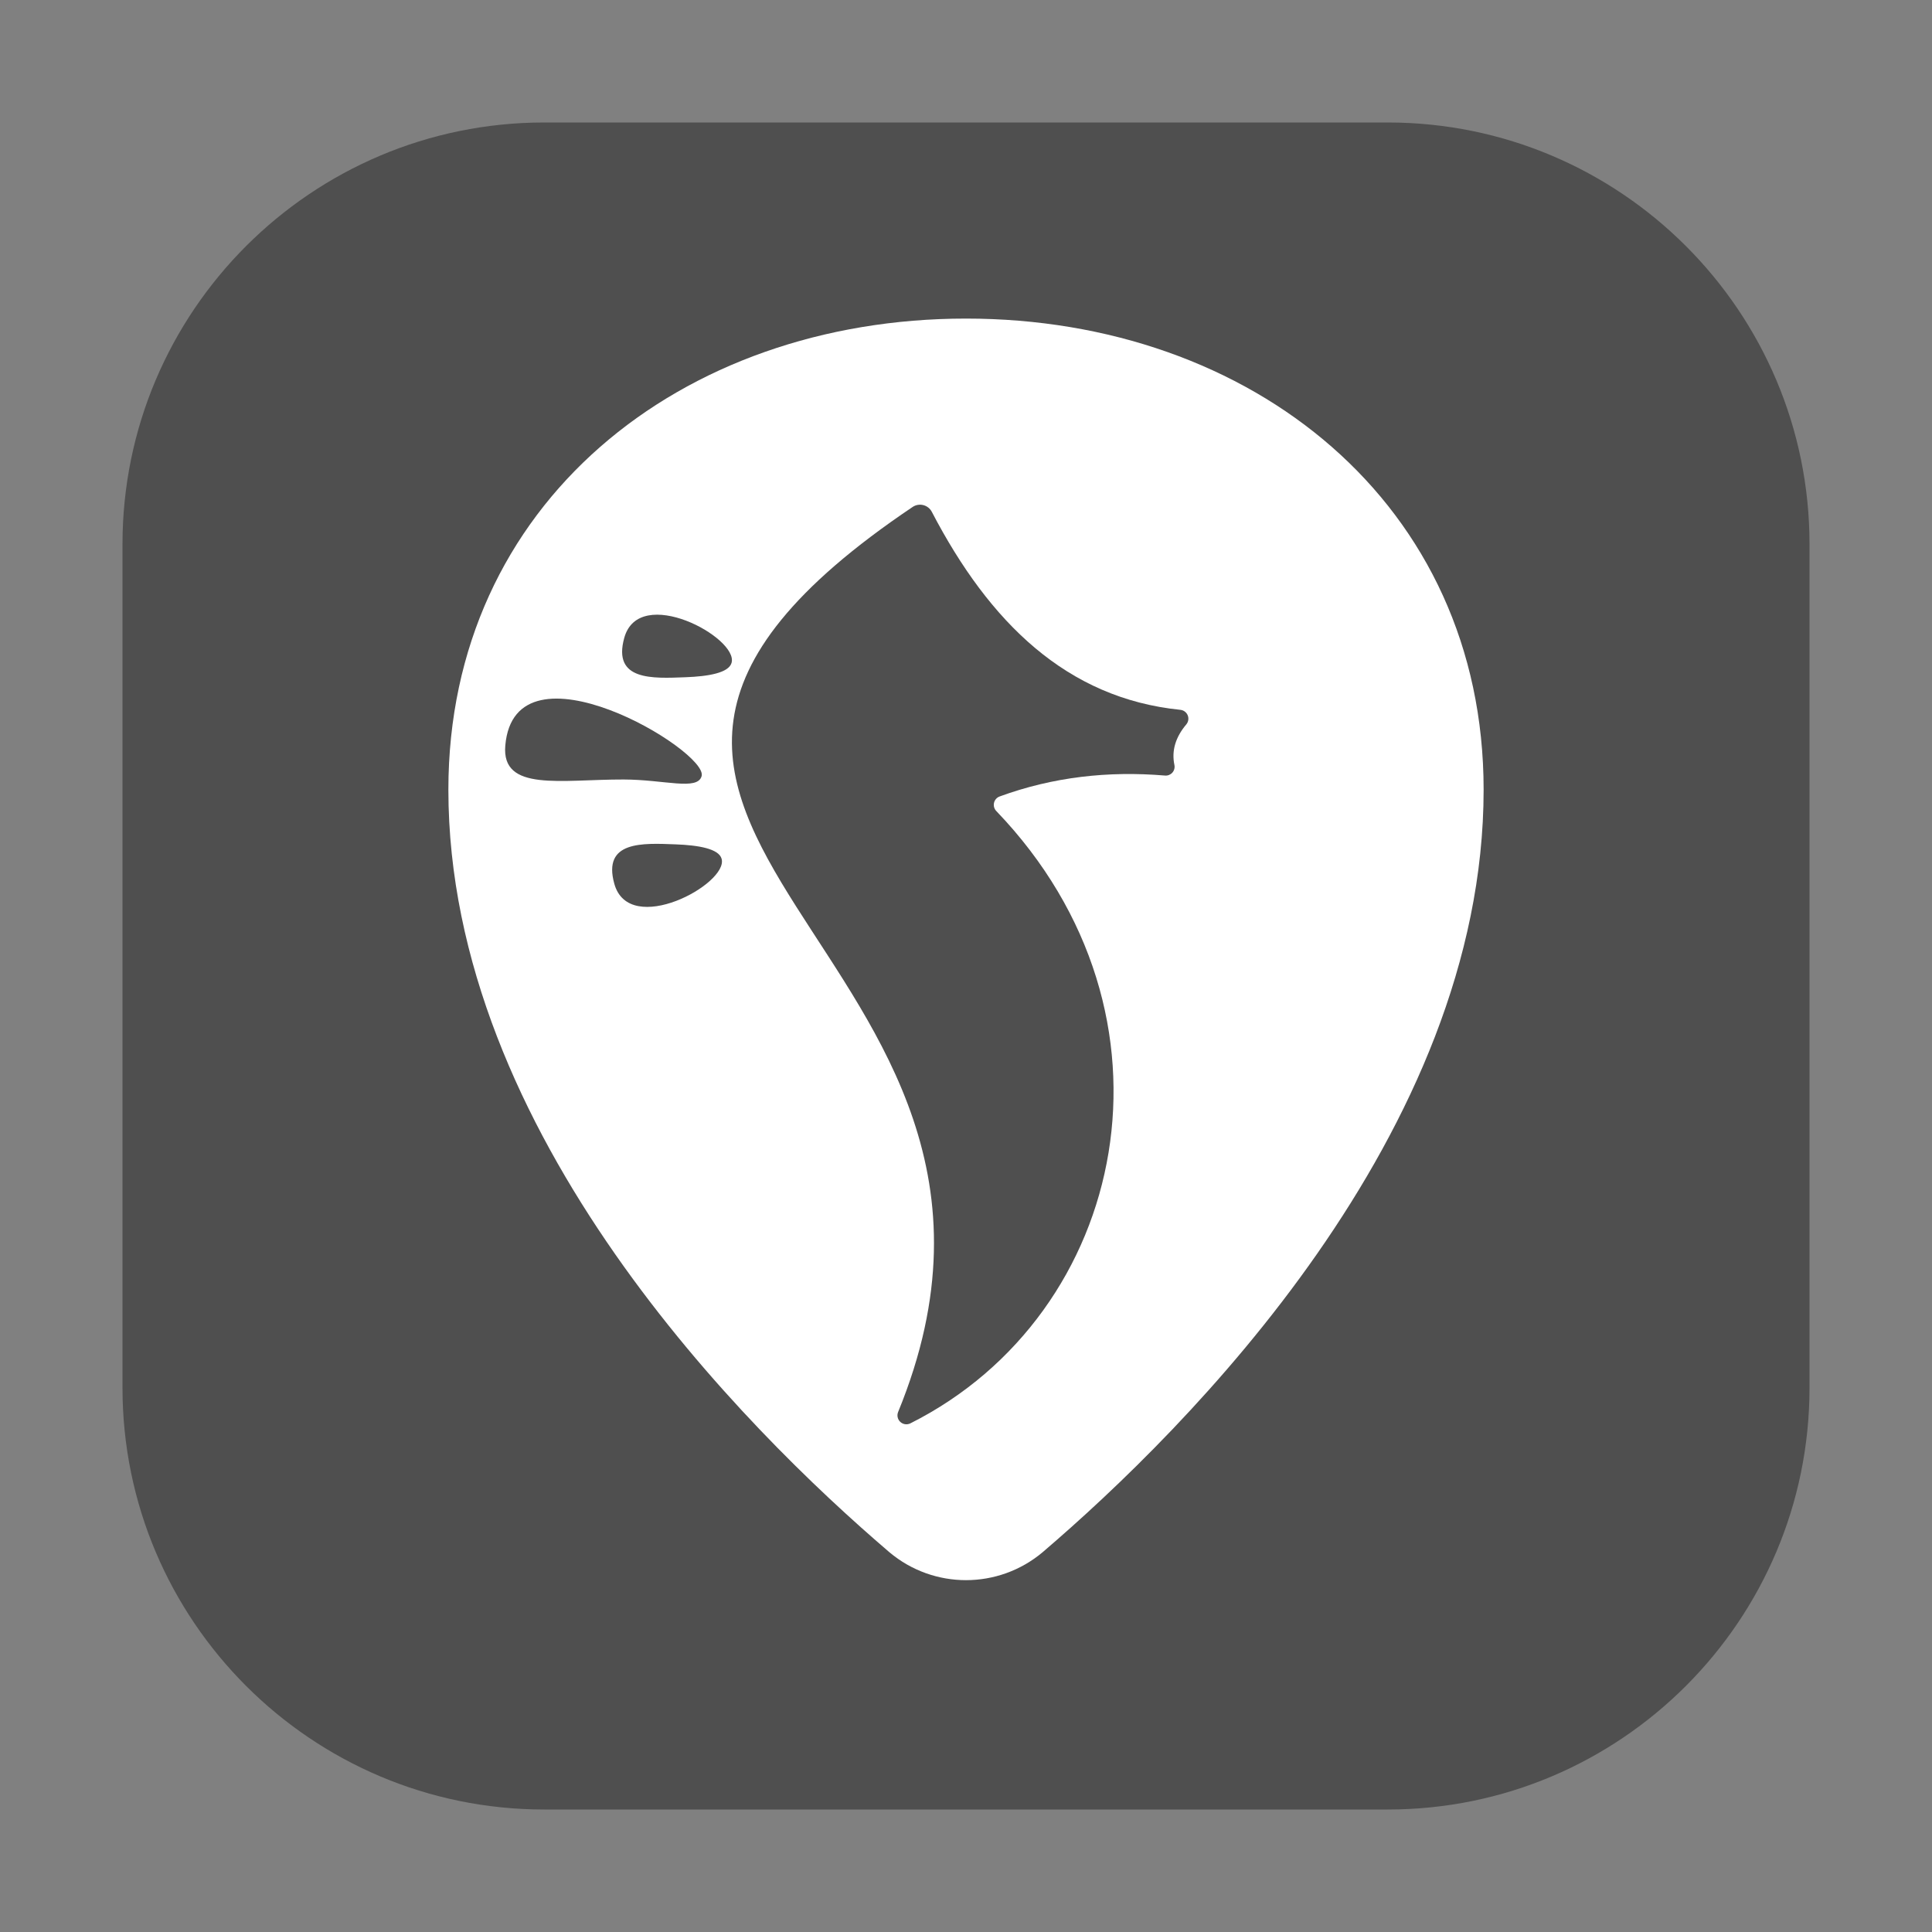 <?xml version="1.0" encoding="UTF-8" standalone="no"?><!DOCTYPE svg PUBLIC "-//W3C//DTD SVG 1.1//EN" "http://www.w3.org/Graphics/SVG/1.1/DTD/svg11.dtd"><svg width="100%" height="100%" viewBox="0 0 1080 1080" version="1.1" xmlns="http://www.w3.org/2000/svg" xmlns:xlink="http://www.w3.org/1999/xlink" xml:space="preserve" xmlns:serif="http://www.serif.com/" style="fill-rule:evenodd;clip-rule:evenodd;stroke-linejoin:round;stroke-miterlimit:2;"><rect x="0" y="0" width="1080" height="1080" fill="#808080" stroke="none"/><rect id="Plan-de-travail1" serif:id="Plan de travail1" x="0" y="0" width="1080" height="1080" style="fill:none;"/><path d="M1011.53,304.236c-0,-130.122 -105.642,-235.764 -235.764,-235.764l-471.528,0c-130.122,0 -235.764,105.642 -235.764,235.764l0,471.528c0,130.122 105.642,235.764 235.764,235.764l471.528,-0c130.122,-0 235.764,-105.642 235.764,-235.764l-0,-471.528Z" style="fill:#4f4f4f;"/><path d="M582.805,867.719c-24.747,20.798 -60.863,20.798 -85.61,-0c-80.53,-68.825 -246.549,-234.028 -246.549,-426.277c-0,-159.699 129.655,-263.354 289.354,-263.354c159.699,-0 289.354,103.655 289.354,263.354c0,192.249 -166.019,357.452 -246.549,426.277Z" style="fill:#fff;"/><g><path d="M403.388,480.073c3.913,14.028 -51.621,44.081 -59.985,13.952c-6.686,-24.084 15.813,-22.72 34.312,-22.023c12.607,0.474 24.088,2.386 25.673,8.071Z" style="fill:#4f4f4f;"/><path d="M408.956,370.506c3.912,-14.028 -51.622,-44.082 -59.986,-13.953c-6.686,24.084 15.813,22.72 34.313,22.024c12.606,-0.475 24.087,-2.386 25.673,-8.071Z" style="fill:#4f4f4f;"/><path d="M392.218,433.832c-2.292,8.297 -20.646,1.973 -43.553,1.913c-35.109,-0.091 -68.463,7.045 -66.2,-18.998c5.365,-61.748 113.63,3.048 109.753,17.085Z" style="fill:#4f4f4f;"/></g><path d="M510.167,283.39c1.755,-1.18 3.931,-1.555 5.98,-1.031c2.049,0.524 3.777,1.898 4.749,3.776c32.245,61.904 75.495,104.223 138.908,110.66c1.828,0.175 3.412,1.342 4.12,3.036c0.708,1.695 0.425,3.641 -0.735,5.065c-5.895,6.983 -8.41,14.529 -6.676,22.781c0.299,1.523 -0.136,3.099 -1.176,4.252c-1.04,1.154 -2.562,1.75 -4.108,1.609c-31.705,-2.66 -62.577,0.782 -92.447,11.699c-1.577,0.588 -2.751,1.931 -3.122,3.573c-0.371,1.641 0.11,3.359 1.28,4.569c109.495,114.074 73.84,281.032 -48.045,342.293c-1.862,0.925 -4.102,0.599 -5.623,-0.818c-1.521,-1.417 -2.004,-3.629 -1.212,-5.551c106.935,-260.9 -261.89,-324.352 8.107,-505.913Z" style="fill:#4f4f4f;"/></svg>